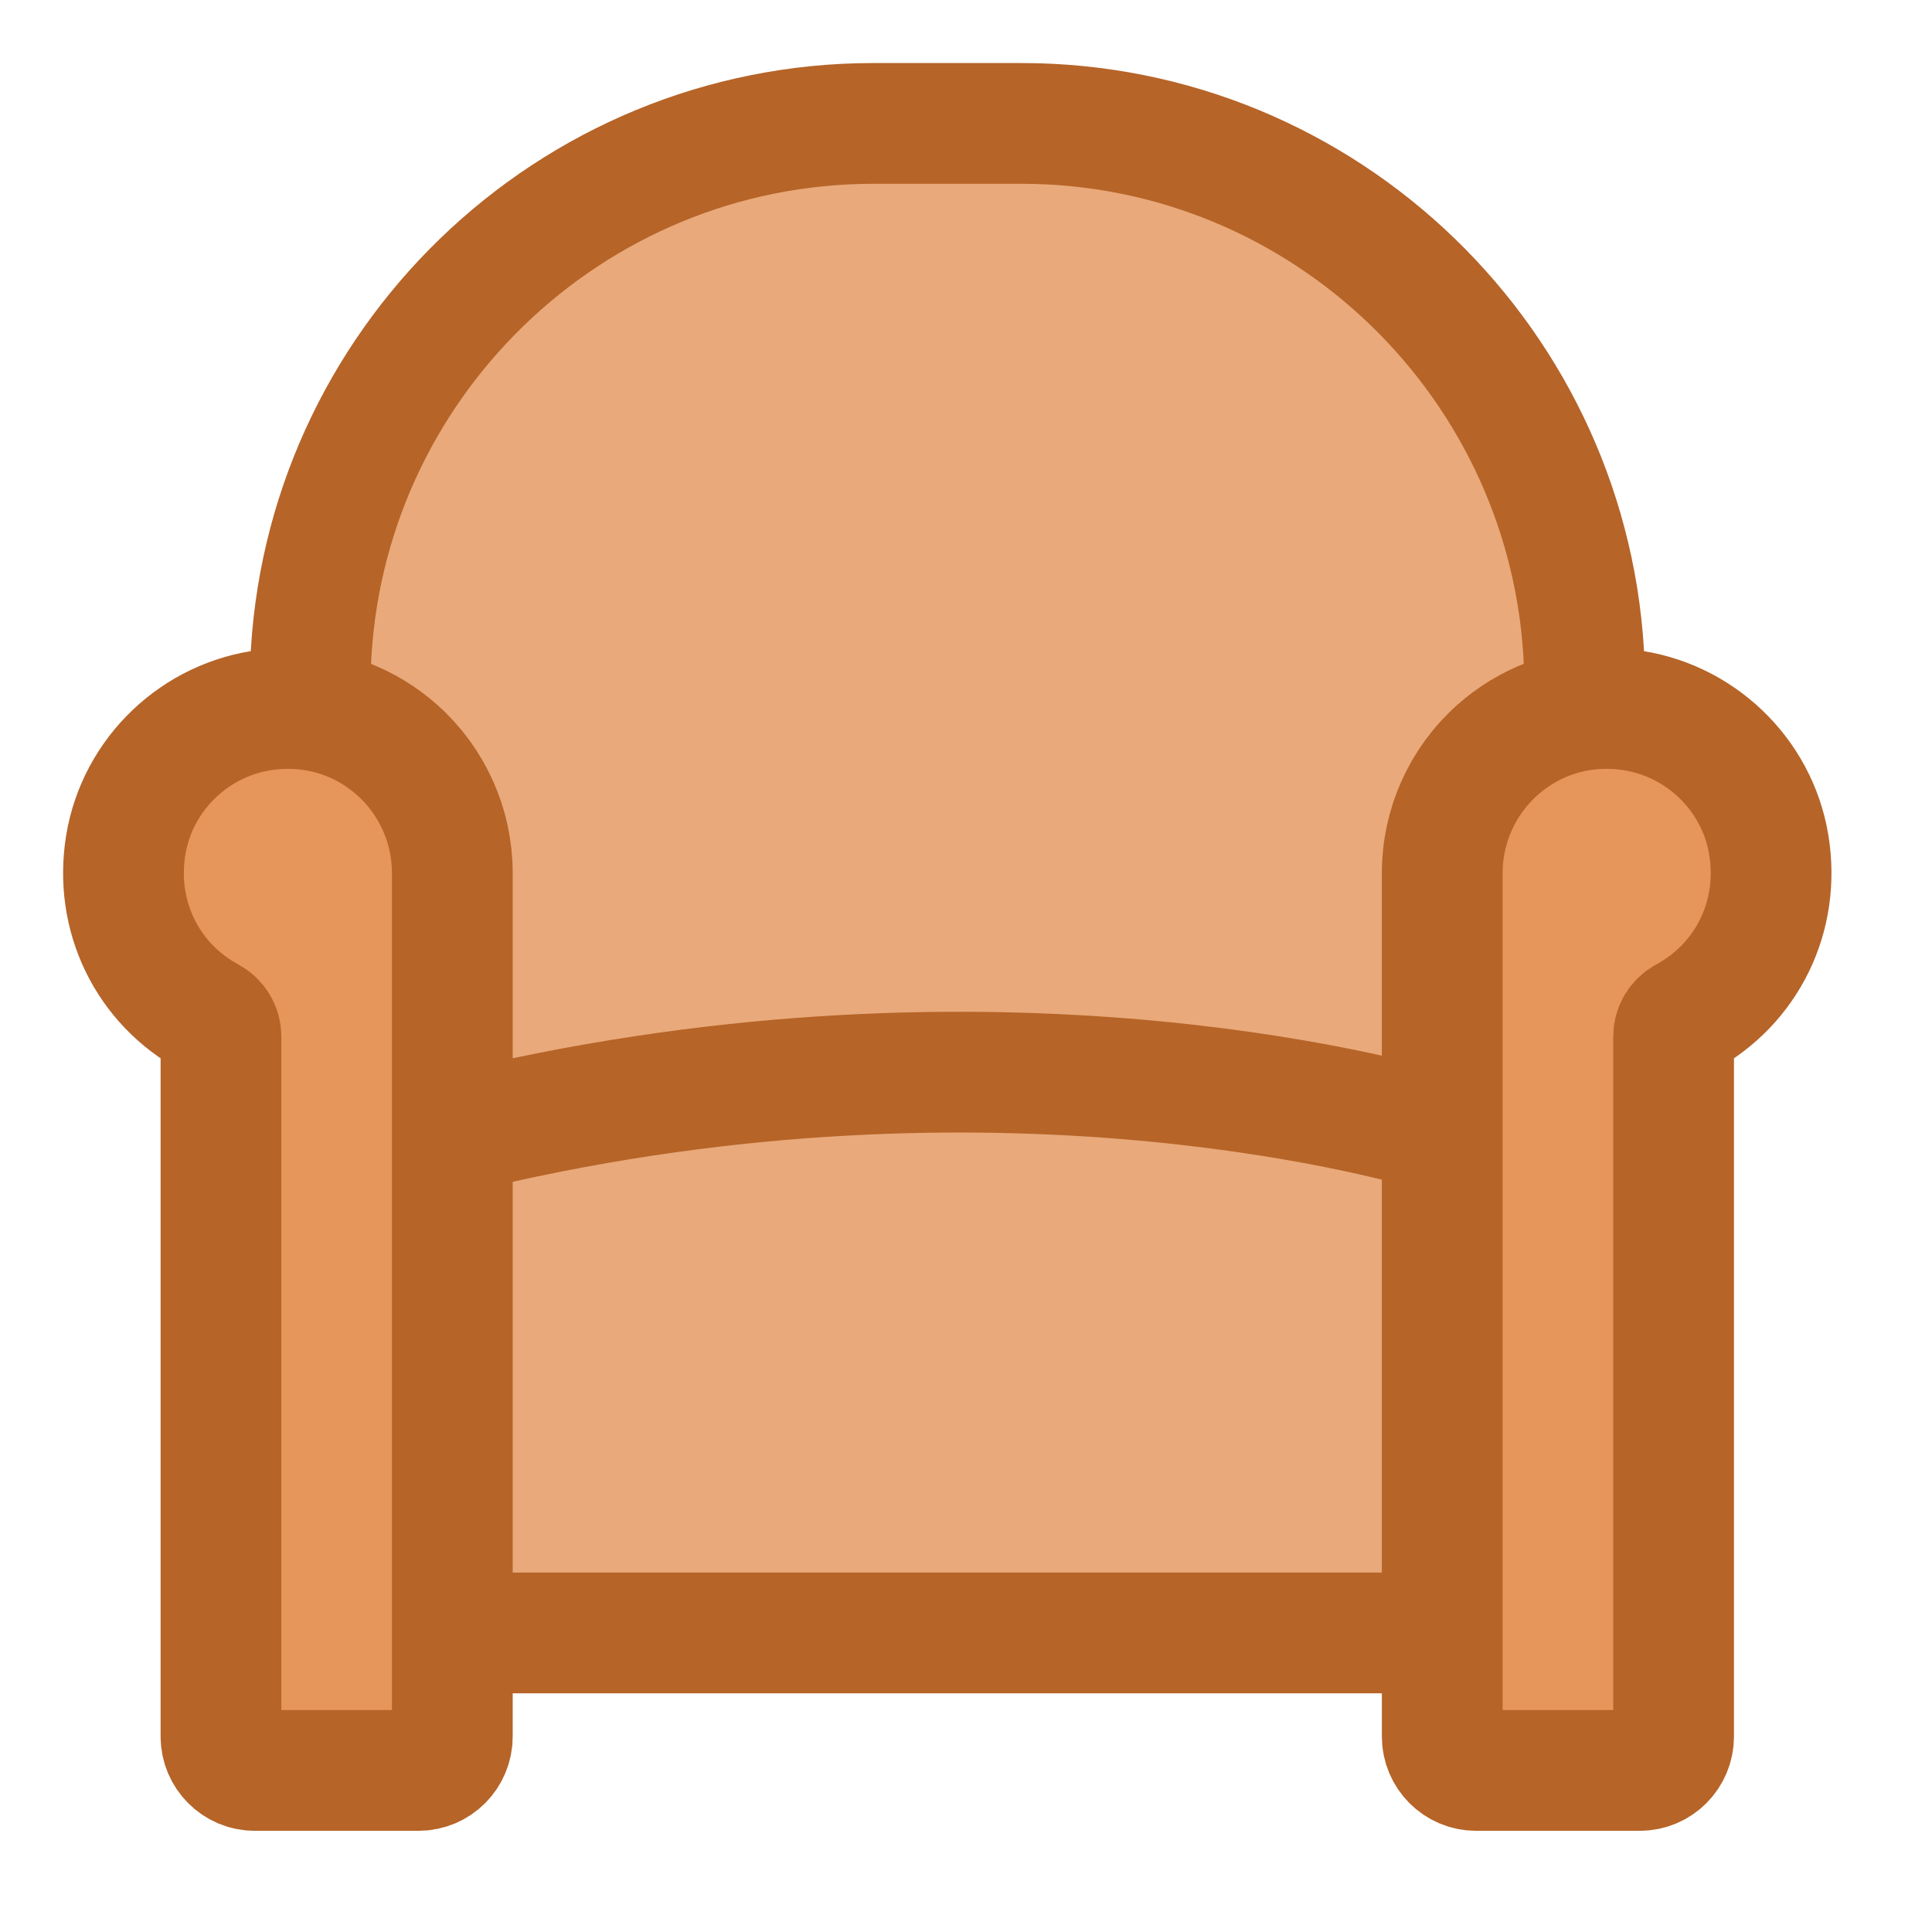 <svg width="24" height="24" viewBox="0 0 24 24" fill="none" xmlns="http://www.w3.org/2000/svg">
<path fill-rule="evenodd" clip-rule="evenodd" d="M19.836 8.681C19.82 8.679 19.805 8.679 19.789 8.678C19.661 4.844 16.504 1.764 12.64 1.764H10.896C7.031 1.764 3.875 4.844 3.747 8.678C3.731 8.679 3.715 8.679 3.7 8.681C2.983 8.765 3.386 12.613 4.908 20.224H18.628C20.15 12.613 20.553 8.765 19.836 8.681Z" fill="#E9A97A"/>
<path d="M5.614 14.088C12.141 12.473 17.219 13.869 17.921 14.08" stroke="#B66428" stroke-width="1.5" stroke-linecap="round"/>
<path fill-rule="evenodd" clip-rule="evenodd" d="M21.973 10.499C22.116 11.379 21.707 12.22 20.931 12.641C20.844 12.688 20.79 12.779 20.79 12.877V21.572C20.79 21.804 20.602 21.993 20.37 21.993H18.336C18.105 21.993 17.916 21.804 17.916 21.572V10.844C17.916 10.261 18.166 9.704 18.602 9.316C18.981 8.98 19.454 8.801 19.956 8.801C20.042 8.801 20.125 8.806 20.208 8.816C21.104 8.921 21.83 9.614 21.973 10.499Z" fill="#E6965B" stroke="#B66428" stroke-width="1.5"/>
<path fill-rule="evenodd" clip-rule="evenodd" d="M1.562 10.499C1.419 11.379 1.828 12.22 2.604 12.641C2.691 12.688 2.745 12.779 2.745 12.877V21.572C2.745 21.804 2.934 21.993 3.165 21.993H5.199C5.431 21.993 5.619 21.804 5.619 21.572V10.844C5.619 10.261 5.369 9.704 4.933 9.316C4.554 8.98 4.081 8.801 3.579 8.801C3.493 8.801 3.41 8.806 3.327 8.816C2.431 8.921 1.706 9.614 1.562 10.499Z" fill="#E6965B" stroke="#B66428" stroke-width="1.5"/>
<path d="M3.857 8.281C3.991 4.538 7.075 1.533 10.851 1.533H12.688C16.463 1.533 19.548 4.538 19.681 8.281" stroke="#B66428" stroke-width="1.5" stroke-linecap="round"/>
<path fill-rule="evenodd" clip-rule="evenodd" d="M5.472 20.285H17.779H5.472Z" stroke="#B66428" stroke-width="1.5"/>
</svg>
